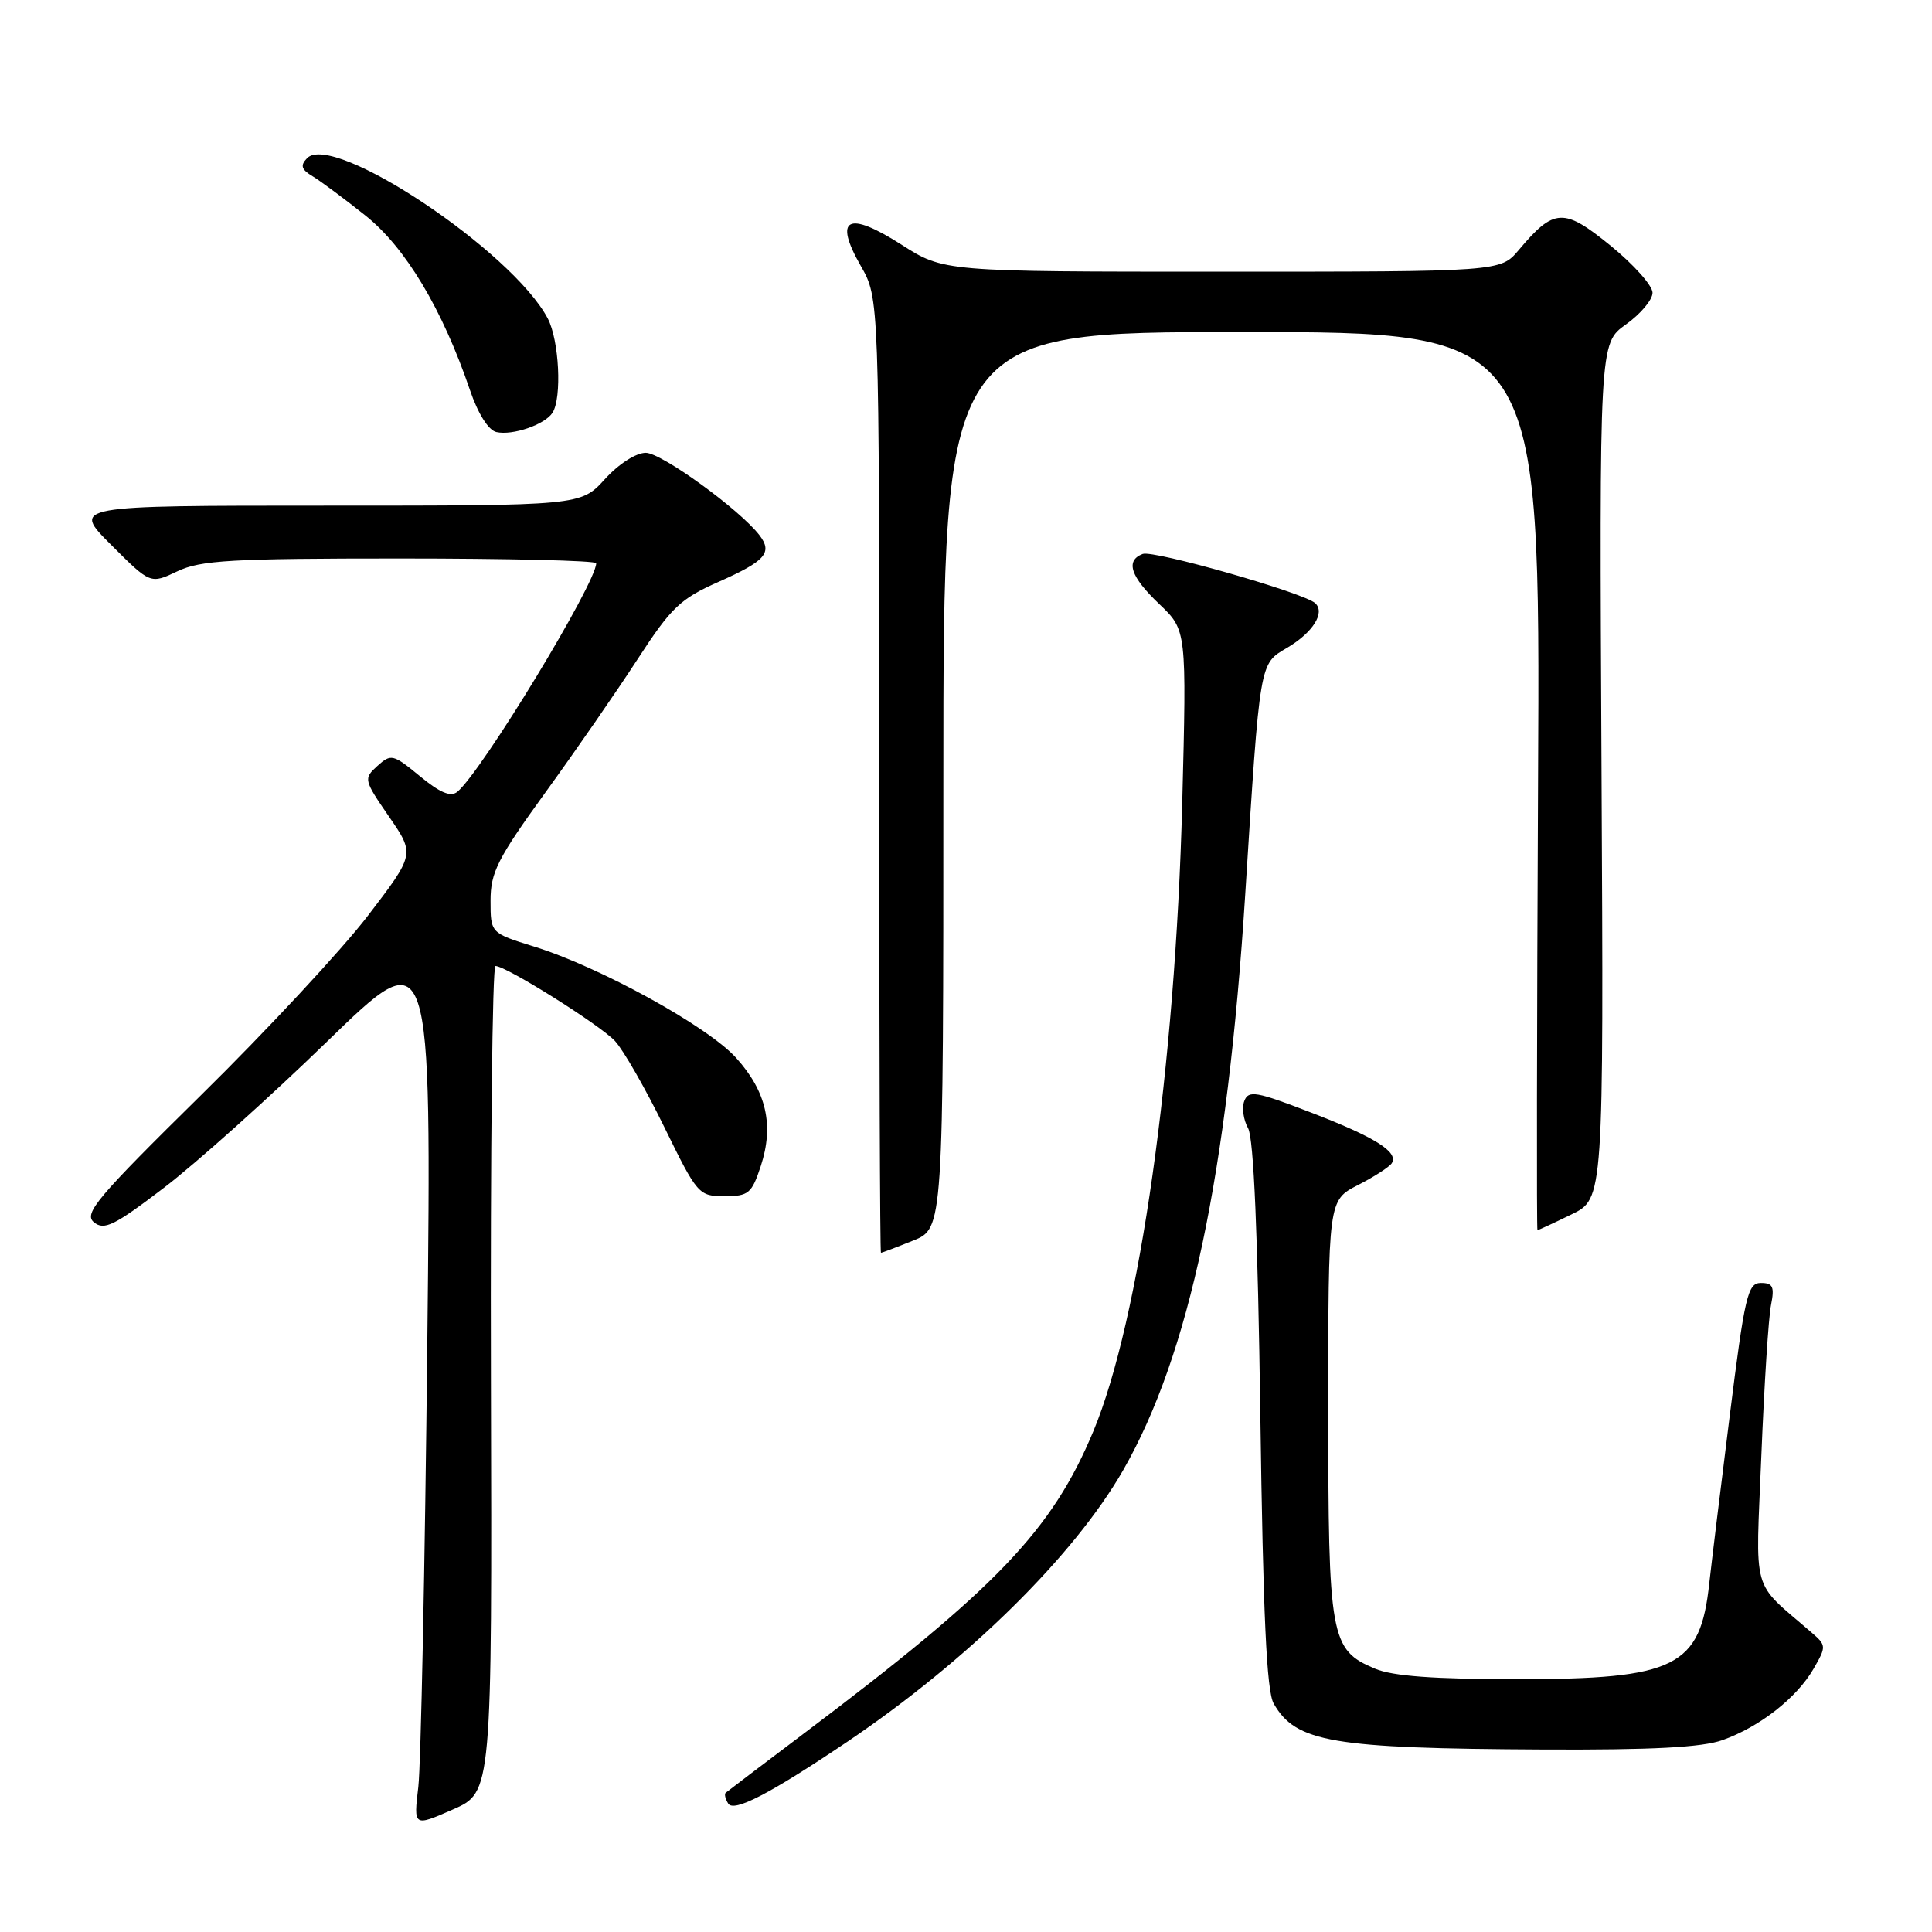 <?xml version="1.0" encoding="UTF-8" standalone="no"?>
<!DOCTYPE svg PUBLIC "-//W3C//DTD SVG 1.1//EN" "http://www.w3.org/Graphics/SVG/1.1/DTD/svg11.dtd" >
<svg xmlns="http://www.w3.org/2000/svg" xmlns:xlink="http://www.w3.org/1999/xlink" version="1.1" viewBox="0 0 256 256">
 <g >
 <path fill="currentColor"
d=" M 65.05 182.75 C 64.97 152.64 65.24 128.00 65.65 128.00 C 67.07 128.00 79.53 135.82 81.50 137.95 C 82.60 139.14 85.53 144.25 88.00 149.30 C 92.40 158.29 92.58 158.50 96.00 158.50 C 99.19 158.50 99.61 158.15 100.81 154.50 C 102.58 149.10 101.56 144.62 97.53 140.16 C 93.75 135.98 79.47 128.12 70.75 125.42 C 65.00 123.63 65.00 123.63 65.00 119.34 C 65.00 115.60 65.93 113.76 72.25 105.03 C 76.24 99.53 81.75 91.56 84.50 87.32 C 88.94 80.49 90.14 79.34 95.23 77.09 C 101.43 74.34 102.40 73.23 100.64 70.93 C 98.04 67.53 87.65 60.00 85.57 60.00 C 84.27 60.00 81.97 61.48 80.14 63.50 C 76.95 67.00 76.95 67.00 43.24 67.00 C 9.52 67.00 9.52 67.00 14.73 72.20 C 19.93 77.40 19.93 77.40 23.50 75.70 C 26.58 74.23 30.65 74.00 53.03 74.00 C 67.32 74.00 79.00 74.28 79.00 74.63 C 79.00 77.27 63.84 102.23 60.60 104.92 C 59.72 105.64 58.31 105.05 55.64 102.85 C 52.08 99.92 51.82 99.86 50.01 101.49 C 48.16 103.17 48.19 103.33 51.54 108.20 C 54.98 113.19 54.98 113.19 48.74 121.35 C 45.31 125.83 35.38 136.51 26.68 145.07 C 12.84 158.70 11.06 160.81 12.44 161.95 C 13.79 163.07 15.13 162.42 21.73 157.38 C 25.97 154.15 35.69 145.44 43.32 138.03 C 57.19 124.55 57.19 124.55 56.62 178.03 C 56.31 207.44 55.77 233.87 55.43 236.77 C 54.80 242.05 54.80 242.05 60.00 239.77 C 65.20 237.49 65.20 237.49 65.05 182.75 Z  M 112.29 230.78 C 128.24 220.02 142.35 206.13 148.85 194.76 C 157.59 179.49 162.65 155.60 165.00 118.50 C 166.98 87.29 166.86 88.02 170.56 85.83 C 173.96 83.82 175.62 81.19 174.28 79.93 C 172.83 78.56 152.83 72.85 151.41 73.40 C 149.09 74.29 149.79 76.41 153.62 80.05 C 157.24 83.50 157.24 83.50 156.65 106.50 C 155.74 141.45 151.00 174.92 144.89 189.61 C 139.41 202.78 132.04 210.47 106.50 229.71 C 101.00 233.86 96.34 237.39 96.15 237.56 C 95.96 237.73 96.11 238.37 96.49 238.98 C 97.23 240.18 102.05 237.68 112.29 230.78 Z  M 228.25 230.57 C 233.17 228.82 238.06 224.99 240.29 221.15 C 242.02 218.15 242.02 218.02 240.01 216.29 C 231.95 209.30 232.63 211.67 233.39 192.82 C 233.77 183.48 234.34 174.53 234.67 172.92 C 235.15 170.50 234.92 170.00 233.33 170.00 C 231.58 170.00 231.19 171.67 229.18 187.75 C 227.95 197.51 226.75 207.42 226.49 209.77 C 225.30 220.89 222.08 222.50 201.00 222.50 C 190.01 222.50 184.54 222.10 182.20 221.11 C 176.27 218.61 176.00 217.11 176.00 186.57 C 176.00 159.04 176.00 159.04 179.93 157.03 C 182.09 155.93 184.11 154.62 184.42 154.13 C 185.34 152.64 182.19 150.67 173.62 147.38 C 166.46 144.62 165.43 144.44 164.88 145.88 C 164.53 146.77 164.76 148.40 165.38 149.50 C 166.12 150.83 166.67 163.59 167.00 187.50 C 167.37 214.03 167.83 224.09 168.77 225.73 C 171.71 230.87 176.49 231.68 204.50 231.82 C 218.89 231.89 225.55 231.54 228.25 230.57 Z  M 120.98 164.39 C 125.00 162.78 125.00 162.78 125.00 103.39 C 125.00 44.00 125.00 44.00 164.55 44.00 C 204.10 44.00 204.10 44.00 203.80 103.50 C 203.64 136.23 203.60 163.00 203.72 163.00 C 203.85 163.00 205.87 162.07 208.22 160.92 C 212.50 158.85 212.50 158.85 212.21 102.17 C 211.92 45.50 211.92 45.50 215.43 43.00 C 217.37 41.62 218.96 39.74 218.97 38.80 C 218.99 37.87 216.49 35.06 213.42 32.56 C 207.20 27.50 205.93 27.55 201.24 33.13 C 198.82 36.00 198.82 36.00 161.93 36.00 C 125.04 36.00 125.04 36.00 119.42 32.40 C 112.32 27.87 110.42 28.88 114.06 35.24 C 116.50 39.50 116.50 39.50 116.50 102.75 C 116.50 137.54 116.60 166.00 116.73 166.00 C 116.86 166.00 118.77 165.28 120.98 164.39 Z  M 73.21 54.69 C 74.48 52.70 74.09 45.07 72.58 42.20 C 67.87 33.26 44.08 17.42 40.68 20.97 C 39.76 21.93 39.93 22.46 41.41 23.35 C 42.46 23.98 45.61 26.32 48.41 28.55 C 53.72 32.77 58.61 40.94 62.27 51.68 C 63.33 54.81 64.72 57.01 65.77 57.25 C 67.93 57.74 72.21 56.26 73.21 54.69 Z "/>
</g>
</svg>